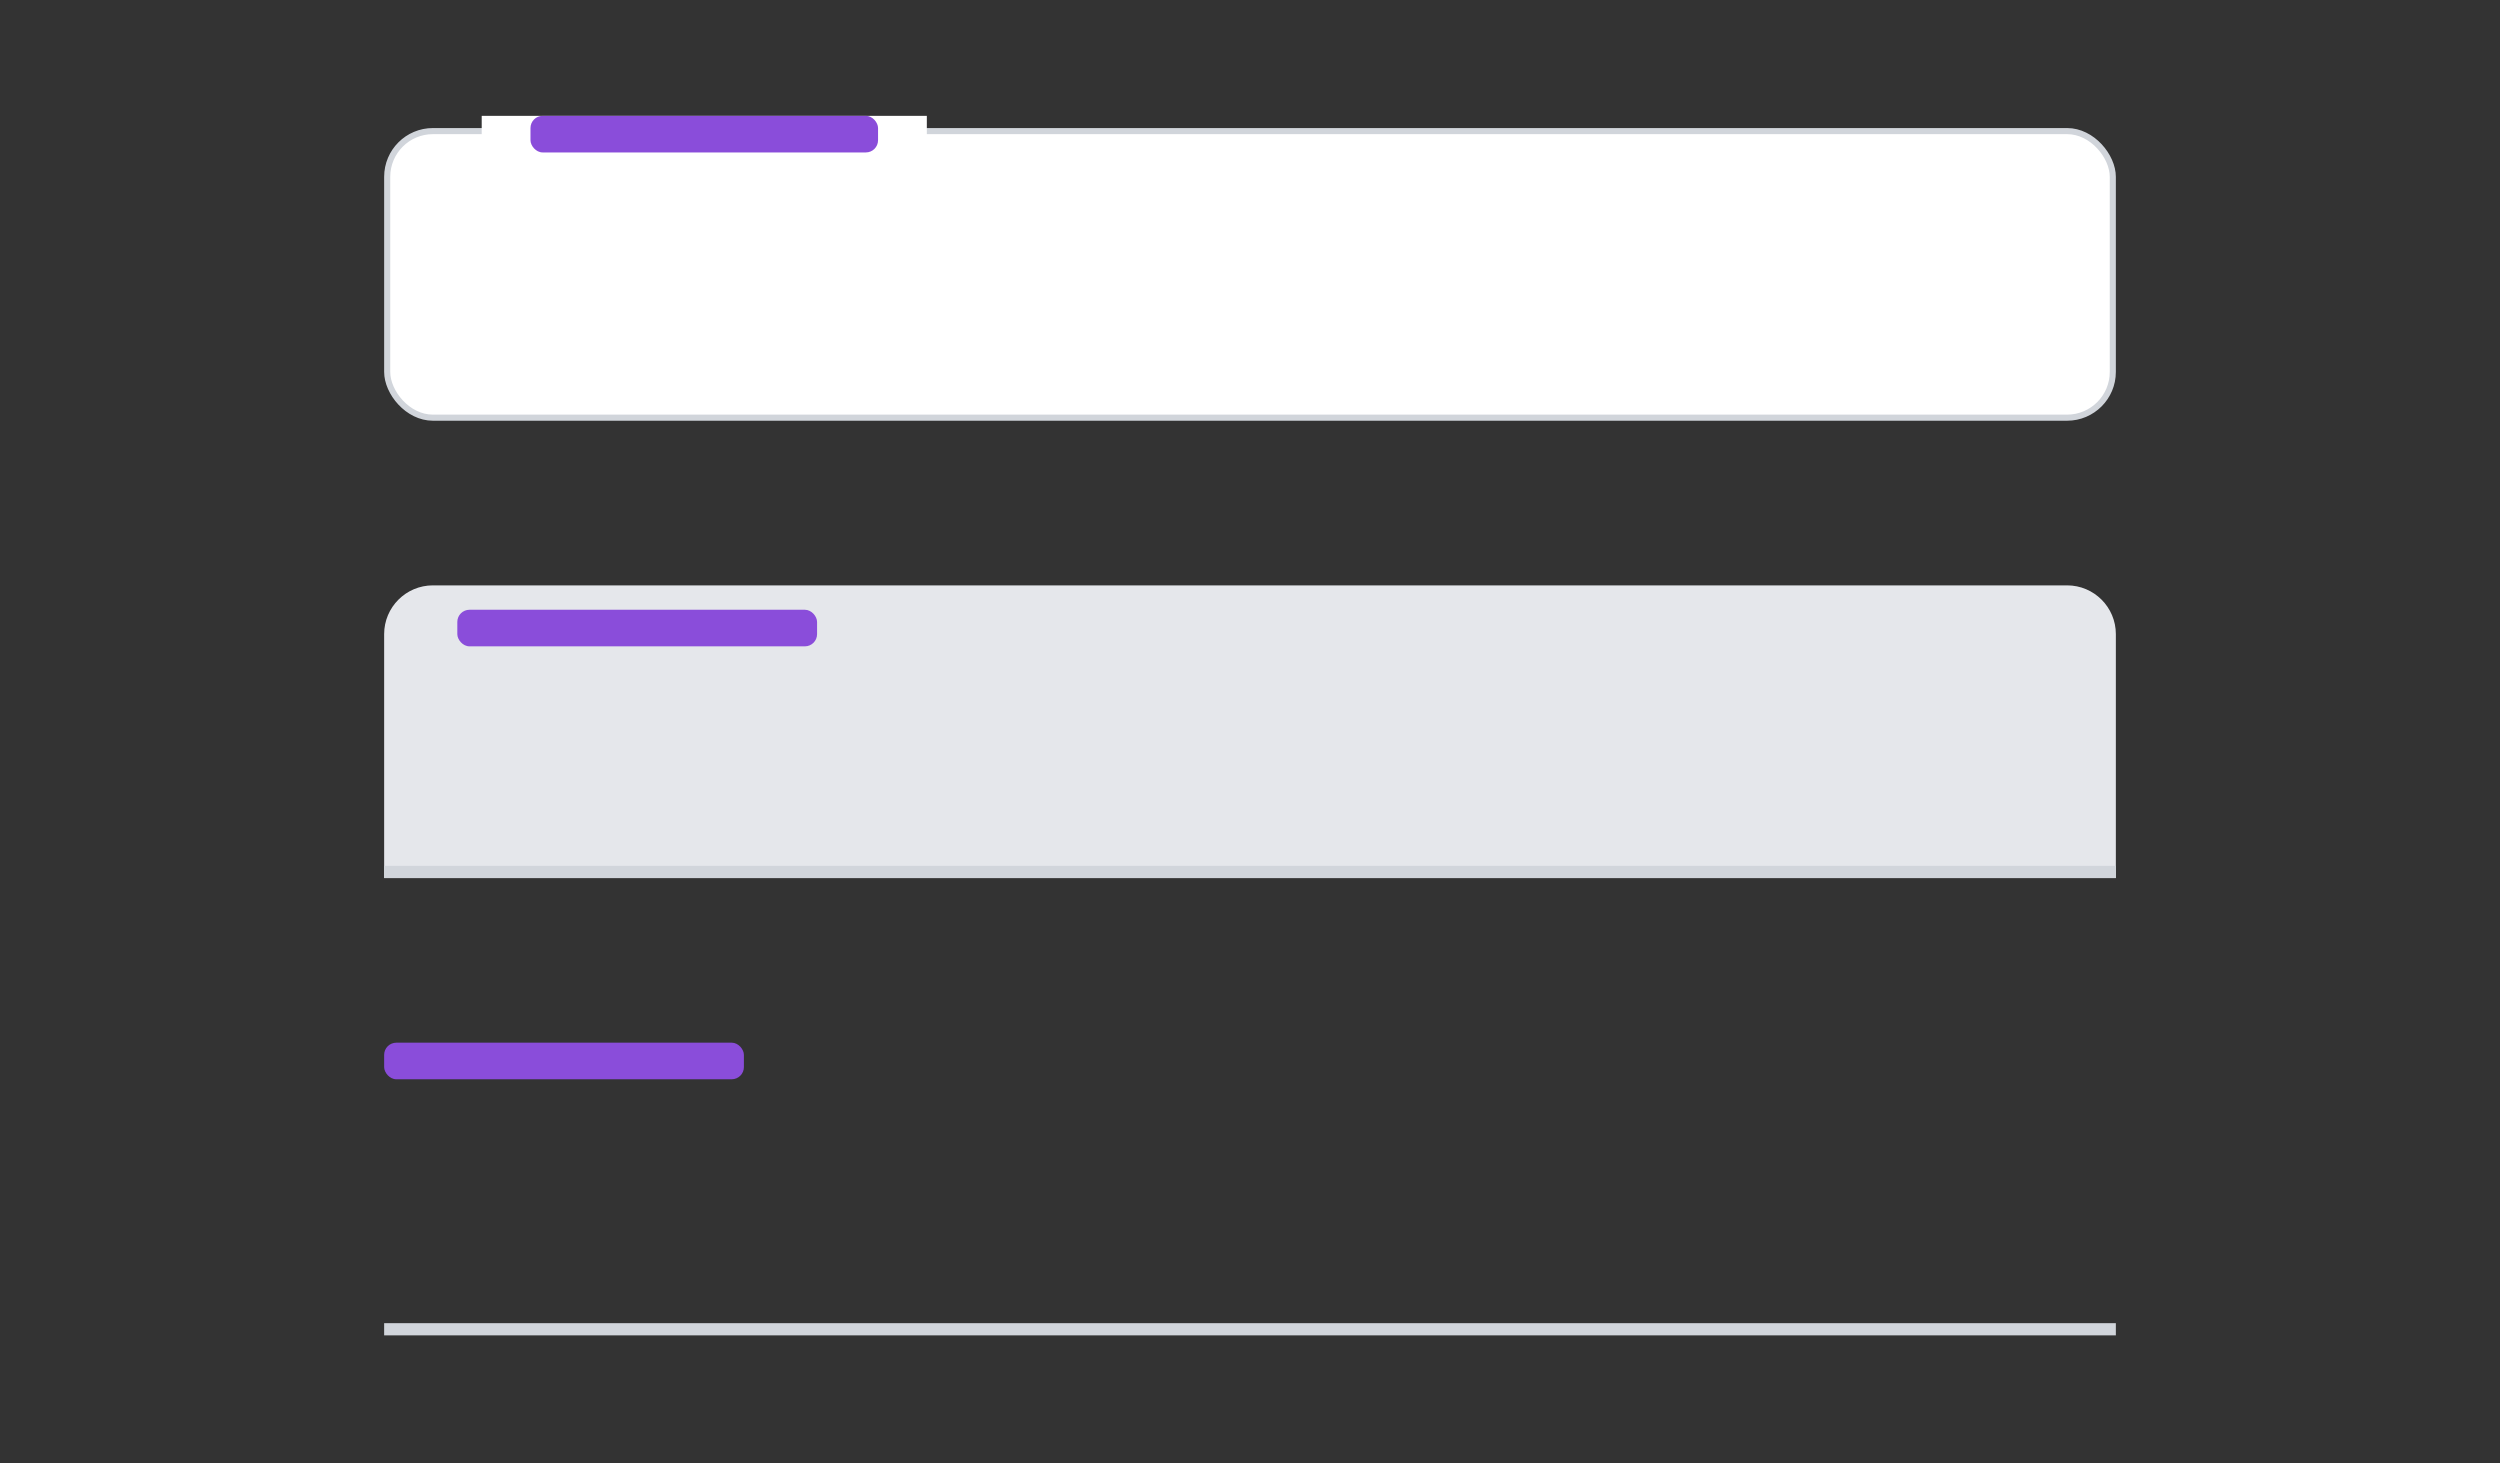 <svg width="410" height="240" viewBox="0 0 410 240" fill="none" xmlns="http://www.w3.org/2000/svg">
<rect x="0" y="0" width="410" height="240" fill="#333333" stroke="none"/>
<path d="M63 104C63 99.582 66.582 96 71 96H339C343.418 96 347 99.582 347 104V144H63V104Z" fill="#E5E7EB"/>
<rect x="75" y="100" width="59" height="6" rx="2" fill="#8A4DDA"/>
<rect x="63" y="142" width="284" height="2" fill="#D1D5DB"/>
<rect x="63" y="171" width="59" height="6" rx="2" fill="#8A4DDA"/>
<rect x="63" y="217" width="284" height="2" fill="#D1D5DB"/>
<rect x="63.5" y="21.5" width="283" height="47" rx="7.5" fill="white"/>
<rect x="63.5" y="21.5" width="283" height="47" rx="7.5" stroke="#D1D5DB"/>
<rect width="73" height="6" transform="translate(79 19)" fill="white"/>
<rect x="87" y="19" width="57" height="6" rx="2" fill="#8A4DDA"/>
</svg>
